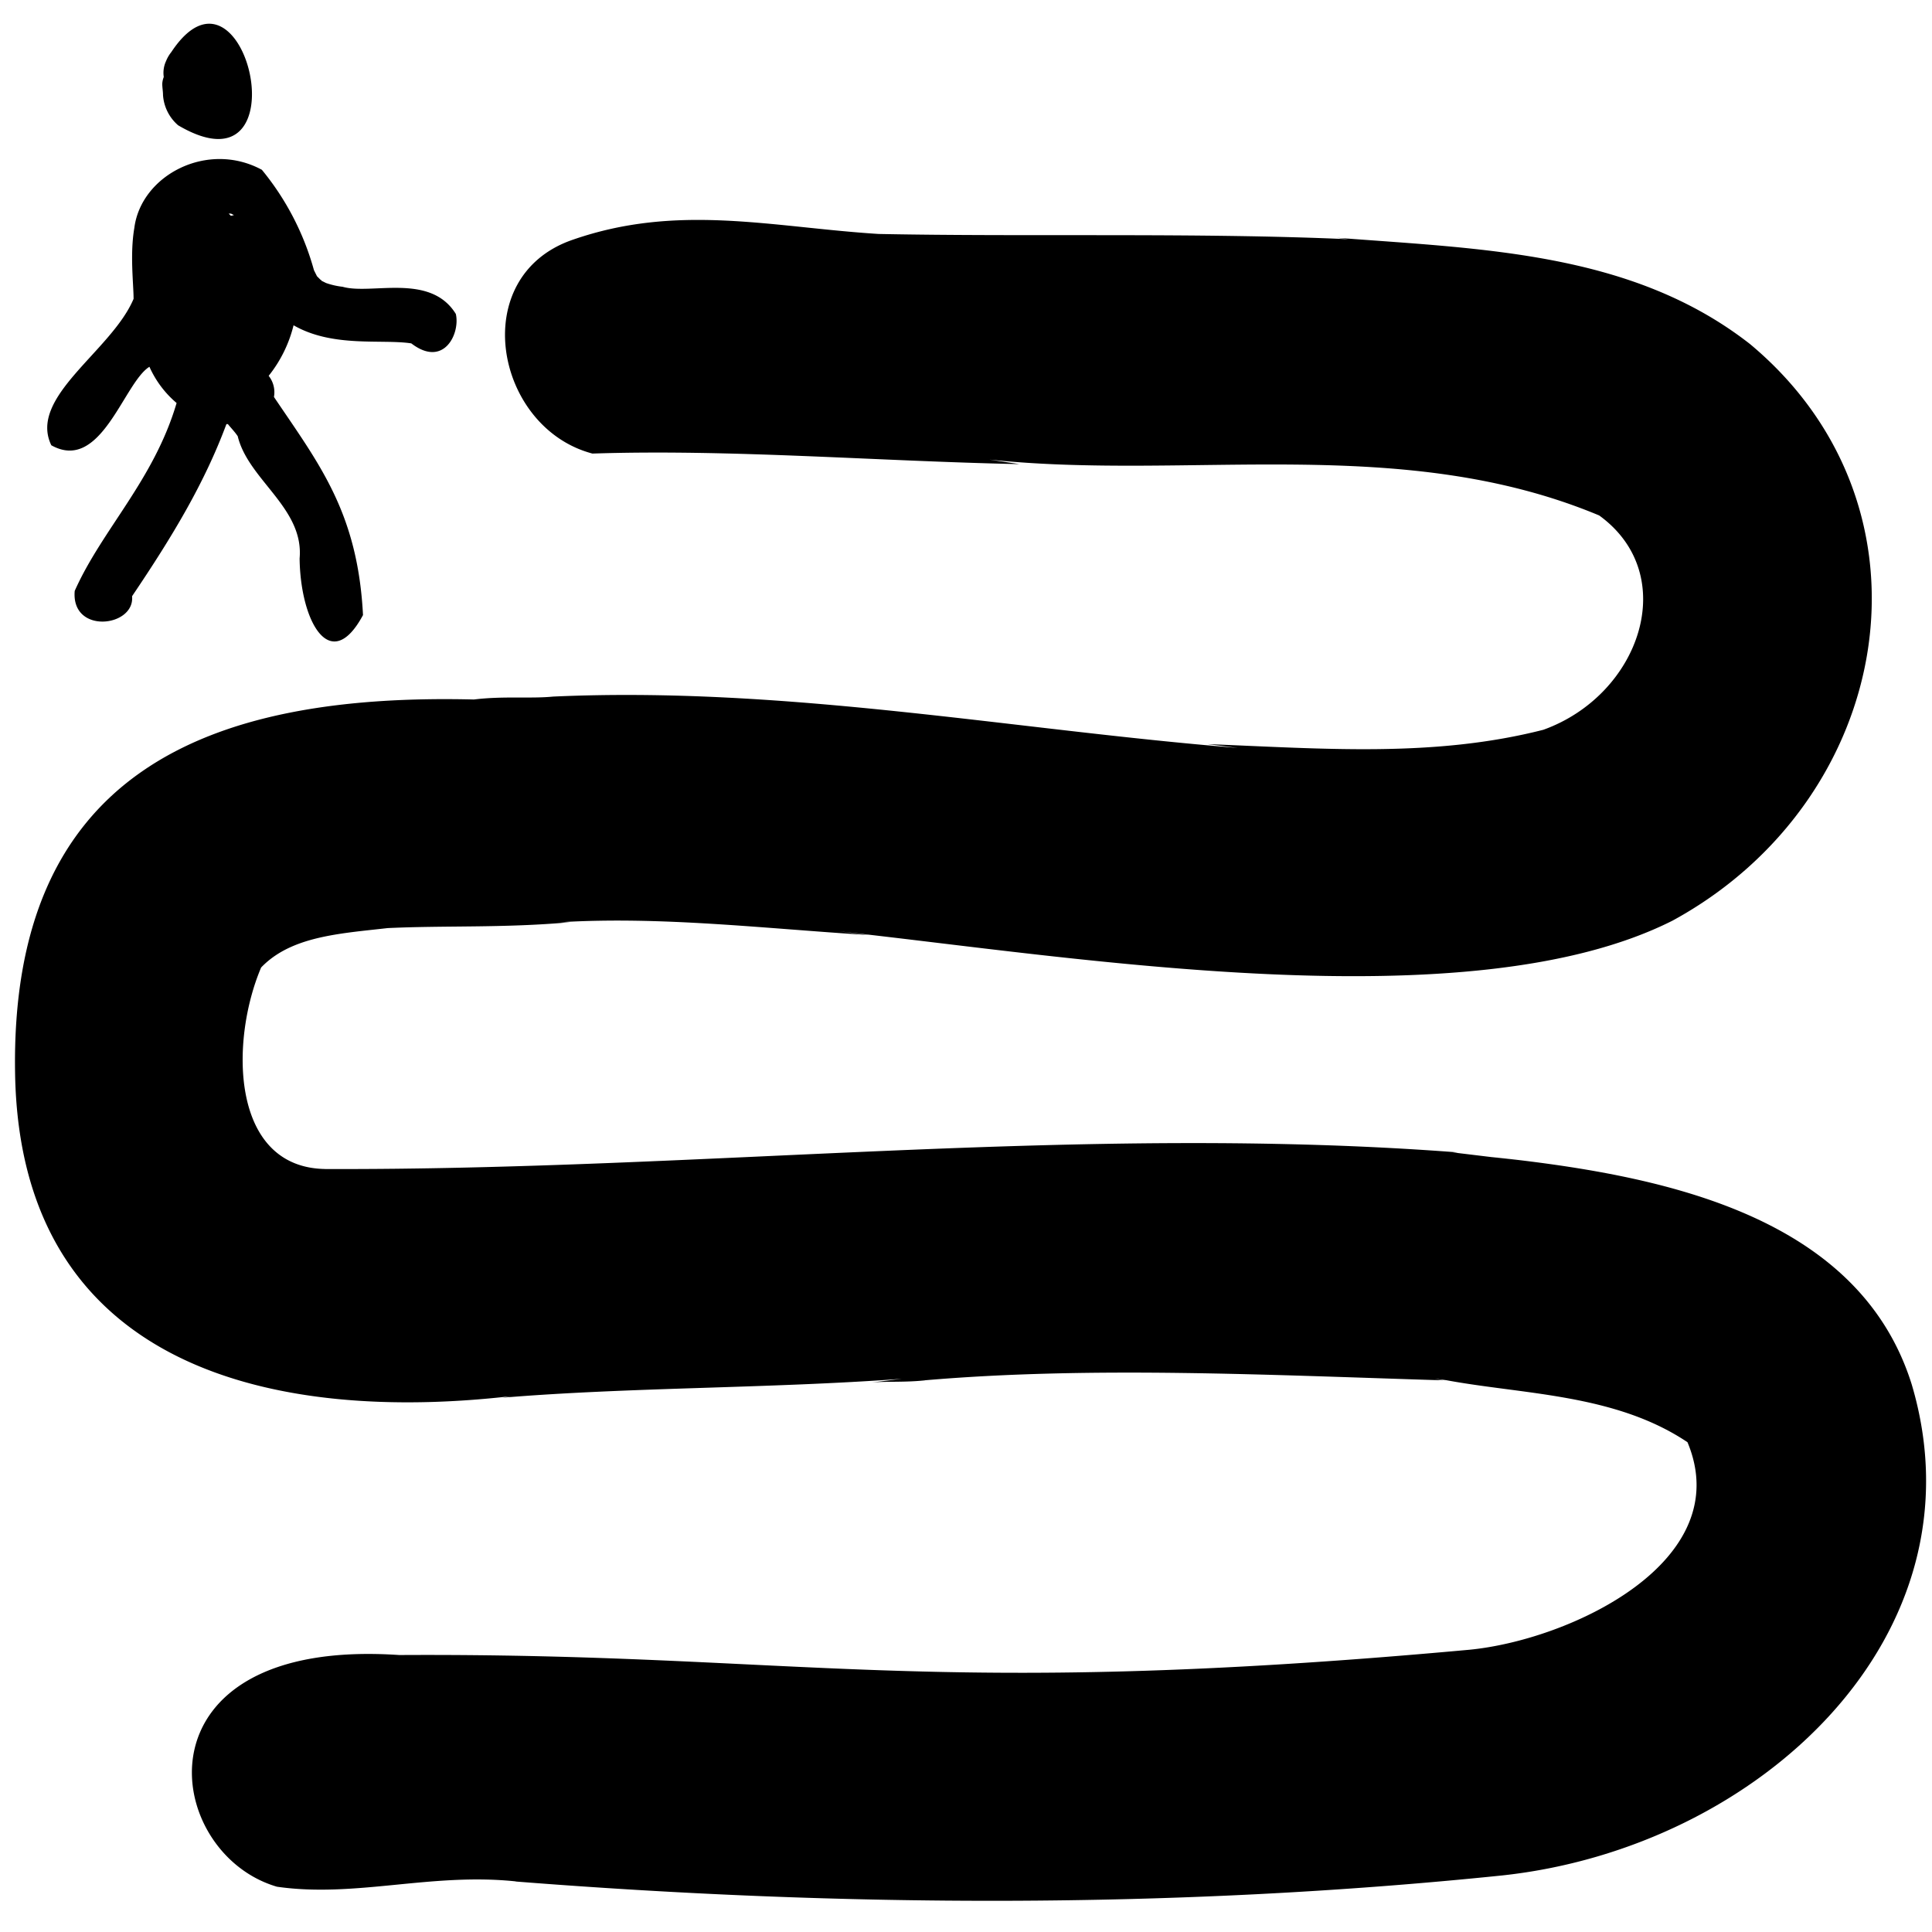 <svg height="256" viewBox="0 0 256 256" width="256" xmlns="http://www.w3.org/2000/svg"><path d="m253.3 183.4c-7.2-22.9-34.2-27.8-55.7-30.1l4 .5-9.1-1.1h.7c-49.6-3.8-99.8 2.4-150.3 2.2h.4c-12.7 0-12.9-16.8-8.7-26.7 4.7-4.9 12.8-4.5 20.4-5.7l-4.1.5c7.8-.4 15.8 0 24.6-.8h-1.3c13.4-.8 26.7.8 40.9 1.7l-4-.5c31.3 3.4 83.5 12.2 110.5-1.4 29.4-16 36.3-54.7 10.3-76.4-15.6-12.2-35.4-12.6-54.8-14.1l1.6.2c-20-.9-42.5-.3-62.3-.7-14.2-.9-26.6-4.1-40.6.8s-10.2 24.9 2.7 28.3c18.3-.6 37.5 1 56.6 1.4l-4-.6c26.6 2.8 54.7-3.5 80.8 7.4 10.9 7.9 5.4 23.8-7.4 28.4-14.5 3.7-29.1 2.5-44.5 1.9l4 .5c-29.8-2.4-59.8-8.2-90.7-6.8-3 .3-6.7-.1-10.6.4h.6c-36.4-1-62 10-61.3 49.6s35.2 46.2 65.7 42.7l-1.1.2c16.9-1.4 35.1-1.2 52.9-2.5l-4.1.5c1.9-.2 4.4 0 7.2-.3h-.1c22.1-1.9 45.8-.7 68.7 0l-1.1-.2 5.1.6-4-.5c10.4 2 22.7 1.8 32.4 8.3 6.6 15.8-15.5 26.2-28.9 27.5-72.3 6.6-88.8.4-141.8.7-35.5-2.4-31.6 26.2-16.2 30.7 10.4 1.5 20.4-1.9 31.7-.7h-.2c43.1 3.4 87.3 3.7 130.9-.8 34.1-3.7 64.1-31.9 54.2-65.1zm-231.8-172.3a2.9 2.9 0 0 1 .2-.9 3.7 3.7 0 0 1 .3-2.1 4.7 4.7 0 0 1 .7-1.2c9.8-14.8 17.7 19.6.9 9.7a5.8 5.8 0 0 1 -2-4c0-.5-.1-1-.1-1.5zm-14.7 47.9c-3.1-6.4 8-12.5 10.9-19.4 0-2-.5-5.9.1-9.4.9-7 9.7-11.6 16.9-7.7a36 36 0 0 1 6.9 13.3l.4.8.5.5a.1.1 0 0 1 .1.1l.6.3a10.1 10.1 0 0 0 2.2.5c3.8 1.1 11.6-1.9 15 3.6.6 2.6-1.6 7.2-5.9 3.9-3.9-.6-10.4.6-15.6-2.4a17.4 17.4 0 0 1 -3.3 6.7 3.5 3.5 0 0 1 .7 2.8c6 8.9 11.1 15.3 11.8 28.9-4.3 8-8.3.9-8.4-7.5.6-6.7-6.8-10.4-8.2-16.2-.4-.6-.9-1.1-1.3-1.6h-.2c-2.9 7.8-7.1 14.8-12.5 22.8.4 4.1-8.1 5.1-7.6-.7 3.6-8.1 10.5-14.7 13.5-24.9a13.5 13.5 0 0 1 -3.6-4.8c-3.4 2.1-6.4 14.1-13 10.4zm24.2-30.5-.4-.2h-.3l.3.3z"/></svg>